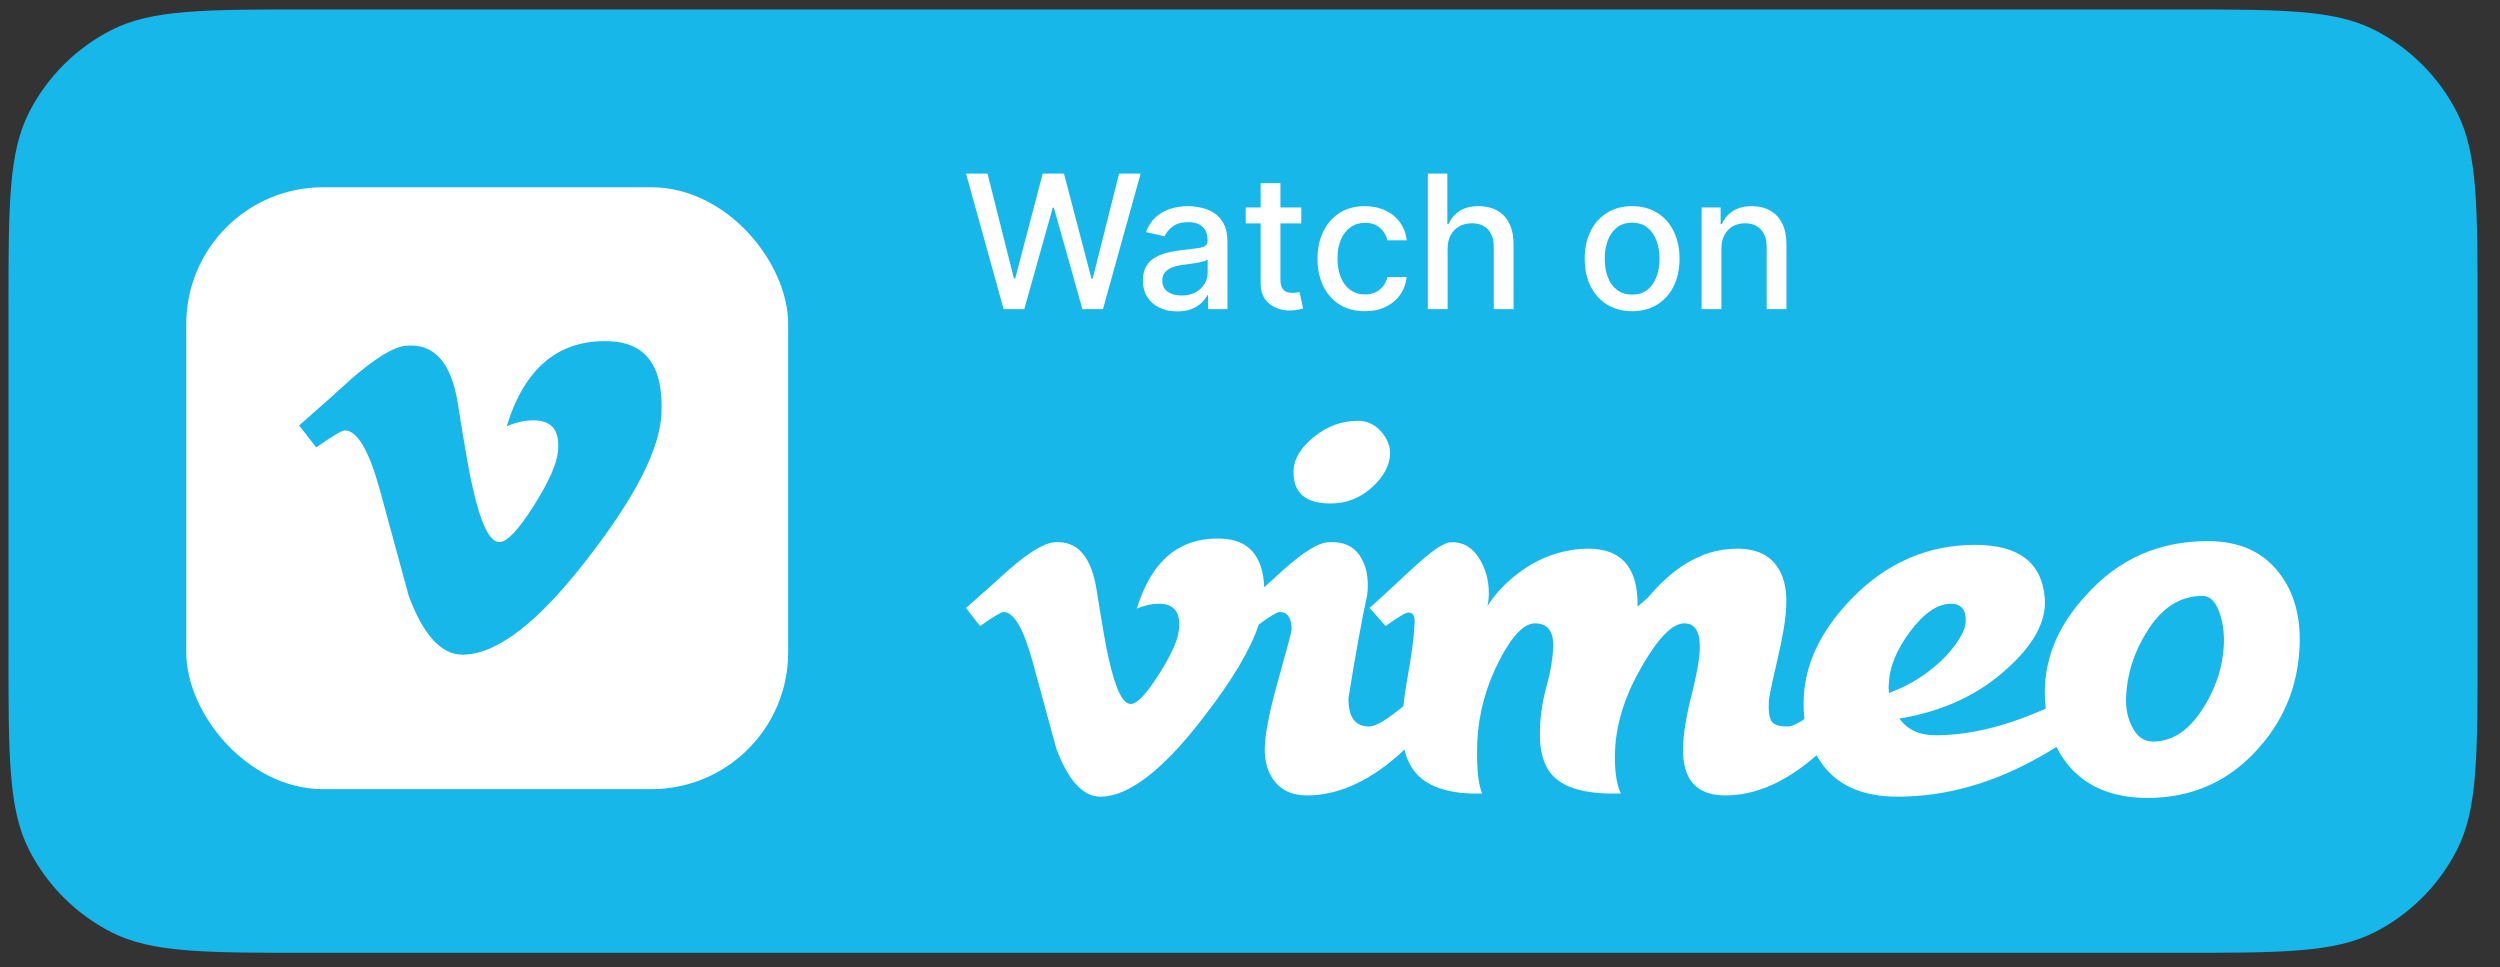 <svg width="106" height="41" viewBox="0 0 106 41" fill="none" xmlns="http://www.w3.org/2000/svg">
<rect x="0" y="0" width="106" height="41" fill="#333333" stroke="none"/>
<path d="M0.359 13.2C0.359 8.72 0.359 6.48 1.231 4.768C1.998 3.263 3.222 2.039 4.727 1.272C6.439 0.4 8.679 0.4 13.159 0.4H92.249C96.73 0.4 98.97 0.4 100.681 1.272C102.187 2.039 103.41 3.263 104.177 4.768C105.049 6.48 105.049 8.72 105.049 13.2V27.6C105.049 32.081 105.049 34.321 104.177 36.032C103.41 37.538 102.187 38.761 100.681 39.528C98.97 40.4 96.73 40.4 92.249 40.4H13.159C8.679 40.4 6.439 40.4 4.727 39.528C3.222 38.761 1.998 37.538 1.231 36.032C0.359 34.321 0.359 32.081 0.359 27.6V13.2Z" fill="#17B7EA"/>
<rect x="7.898" y="7.94" width="25.52" height="25.52" rx="5.8" fill="white"/>
<path d="M28.046 17.54C27.978 19.036 26.933 21.084 24.912 23.684C22.822 26.4 21.054 27.758 19.608 27.758C18.712 27.758 17.953 26.931 17.334 25.277C16.921 23.761 16.508 22.245 16.094 20.728C15.634 19.075 15.14 18.248 14.613 18.248C14.498 18.248 14.095 18.489 13.407 18.971L12.684 18.04C13.442 17.374 14.19 16.708 14.926 16.04C15.938 15.166 16.698 14.707 17.204 14.66C18.4 14.545 19.136 15.363 19.413 17.113C19.711 19.001 19.918 20.175 20.034 20.634C20.379 22.201 20.759 22.984 21.173 22.984C21.494 22.984 21.978 22.476 22.622 21.459C23.265 20.443 23.61 19.67 23.657 19.139C23.749 18.262 23.404 17.822 22.622 17.822C22.254 17.822 21.875 17.907 21.484 18.074C22.24 15.601 23.683 14.399 25.813 14.468C27.392 14.514 28.137 15.538 28.046 17.54Z" fill="#17B7EA"/>
<path d="M42.553 13.108L40.959 7.36H41.871L42.991 11.811H43.044L44.209 7.36H45.113L46.278 11.814H46.331L47.448 7.36H48.363L46.766 13.108H45.893L44.683 8.803H44.639L43.429 13.108H42.553Z" fill="white"/>
<path d="M49.916 13.204C49.643 13.204 49.396 13.153 49.175 13.052C48.955 12.949 48.78 12.8 48.651 12.606C48.523 12.411 48.46 12.172 48.46 11.89C48.46 11.647 48.507 11.447 48.6 11.289C48.694 11.132 48.82 11.008 48.979 10.916C49.138 10.824 49.316 10.755 49.512 10.708C49.709 10.662 49.909 10.626 50.113 10.602C50.371 10.572 50.581 10.547 50.742 10.529C50.902 10.508 51.019 10.476 51.092 10.431C51.165 10.386 51.202 10.313 51.202 10.212V10.192C51.202 9.947 51.133 9.757 50.994 9.622C50.858 9.488 50.654 9.42 50.382 9.42C50.1 9.42 49.877 9.483 49.714 9.608C49.553 9.732 49.442 9.869 49.38 10.021L48.592 9.841C48.685 9.579 48.822 9.368 49.001 9.207C49.183 9.044 49.392 8.926 49.627 8.853C49.863 8.778 50.111 8.741 50.371 8.741C50.543 8.741 50.726 8.762 50.918 8.803C51.113 8.842 51.294 8.915 51.463 9.022C51.633 9.128 51.773 9.281 51.881 9.479C51.989 9.676 52.044 9.931 52.044 10.245V13.108H51.224V12.519H51.191C51.136 12.627 51.055 12.734 50.946 12.839C50.838 12.943 50.698 13.03 50.528 13.1C50.358 13.169 50.154 13.204 49.916 13.204ZM50.099 12.53C50.331 12.53 50.529 12.484 50.694 12.392C50.86 12.301 50.987 12.181 51.073 12.033C51.161 11.883 51.205 11.723 51.205 11.553V10.998C51.175 11.027 51.117 11.056 51.031 11.082C50.946 11.106 50.85 11.127 50.742 11.146C50.633 11.163 50.527 11.179 50.424 11.194C50.321 11.207 50.235 11.218 50.166 11.228C50.003 11.248 49.855 11.283 49.72 11.332C49.587 11.38 49.48 11.45 49.4 11.542C49.321 11.632 49.282 11.752 49.282 11.901C49.282 12.109 49.359 12.266 49.512 12.373C49.666 12.477 49.861 12.53 50.099 12.53Z" fill="white"/>
<path d="M55.174 8.797V9.471H52.819V8.797H55.174ZM53.451 7.764H54.29V11.842C54.29 12.005 54.314 12.128 54.363 12.21C54.411 12.29 54.474 12.346 54.551 12.376C54.629 12.404 54.715 12.418 54.806 12.418C54.873 12.418 54.932 12.413 54.983 12.404C55.033 12.394 55.073 12.387 55.101 12.381L55.252 13.074C55.204 13.093 55.135 13.112 55.045 13.13C54.955 13.151 54.843 13.162 54.708 13.164C54.487 13.168 54.281 13.129 54.09 13.046C53.9 12.964 53.745 12.837 53.627 12.665C53.51 12.492 53.451 12.276 53.451 12.016V7.764Z" fill="white"/>
<path d="M57.872 13.195C57.455 13.195 57.095 13.101 56.794 12.912C56.495 12.721 56.264 12.458 56.103 12.123C55.943 11.788 55.862 11.405 55.862 10.972C55.862 10.534 55.944 10.148 56.109 9.813C56.274 9.476 56.506 9.213 56.805 9.024C57.105 8.835 57.457 8.741 57.863 8.741C58.191 8.741 58.483 8.802 58.739 8.923C58.995 9.043 59.202 9.212 59.359 9.429C59.518 9.646 59.613 9.899 59.643 10.189H58.826C58.781 9.987 58.678 9.813 58.517 9.667C58.358 9.521 58.145 9.448 57.877 9.448C57.643 9.448 57.439 9.51 57.263 9.633C57.089 9.755 56.953 9.929 56.856 10.155C56.758 10.38 56.71 10.646 56.71 10.953C56.71 11.267 56.758 11.538 56.853 11.767C56.948 11.995 57.083 12.172 57.257 12.297C57.433 12.422 57.64 12.485 57.877 12.485C58.036 12.485 58.18 12.456 58.31 12.398C58.441 12.338 58.55 12.253 58.638 12.143C58.728 12.032 58.79 11.899 58.826 11.744H59.643C59.613 12.023 59.522 12.272 59.37 12.491C59.219 12.71 59.016 12.882 58.761 13.007C58.509 13.132 58.212 13.195 57.872 13.195Z" fill="white"/>
<path d="M61.379 10.548V13.108H60.54V7.36H61.368V9.499H61.421C61.522 9.267 61.677 9.082 61.885 8.946C62.092 8.809 62.364 8.741 62.698 8.741C62.994 8.741 63.252 8.802 63.473 8.923C63.696 9.045 63.868 9.227 63.989 9.468C64.113 9.707 64.175 10.007 64.175 10.366V13.108H63.336V10.467C63.336 10.151 63.254 9.906 63.091 9.732C62.929 9.556 62.702 9.468 62.412 9.468C62.214 9.468 62.036 9.51 61.879 9.594C61.724 9.678 61.601 9.802 61.511 9.965C61.423 10.126 61.379 10.32 61.379 10.548Z" fill="white"/>
<path d="M69.202 13.195C68.798 13.195 68.445 13.102 68.144 12.917C67.843 12.732 67.609 12.473 67.442 12.14C67.276 11.807 67.192 11.418 67.192 10.972C67.192 10.525 67.276 10.134 67.442 9.799C67.609 9.464 67.843 9.204 68.144 9.019C68.445 8.834 68.798 8.741 69.202 8.741C69.606 8.741 69.959 8.834 70.26 9.019C70.561 9.204 70.795 9.464 70.962 9.799C71.128 10.134 71.212 10.525 71.212 10.972C71.212 11.418 71.128 11.807 70.962 12.14C70.795 12.473 70.561 12.732 70.26 12.917C69.959 13.102 69.606 13.195 69.202 13.195ZM69.205 12.491C69.467 12.491 69.684 12.421 69.856 12.283C70.028 12.145 70.155 11.96 70.238 11.73C70.322 11.5 70.364 11.246 70.364 10.969C70.364 10.694 70.322 10.442 70.238 10.212C70.155 9.98 70.028 9.793 69.856 9.653C69.684 9.513 69.467 9.443 69.205 9.443C68.941 9.443 68.722 9.513 68.548 9.653C68.376 9.793 68.248 9.98 68.164 10.212C68.081 10.442 68.04 10.694 68.04 10.969C68.04 11.246 68.081 11.5 68.164 11.73C68.248 11.96 68.376 12.145 68.548 12.283C68.722 12.421 68.941 12.491 69.205 12.491Z" fill="white"/>
<path d="M72.987 10.548V13.108H72.148V8.797H72.954V9.499H73.007C73.106 9.27 73.262 9.087 73.473 8.949C73.686 8.81 73.955 8.741 74.279 8.741C74.572 8.741 74.83 8.803 75.05 8.926C75.271 9.048 75.442 9.229 75.564 9.471C75.686 9.712 75.746 10.011 75.746 10.366V13.108H74.907V10.467C74.907 10.155 74.826 9.91 74.663 9.735C74.5 9.557 74.277 9.468 73.992 9.468C73.798 9.468 73.625 9.51 73.473 9.594C73.323 9.678 73.205 9.802 73.117 9.965C73.031 10.126 72.987 10.32 72.987 10.548Z" fill="white"/>
<path d="M58.938 19.256C58.919 19.727 58.682 20.18 58.227 20.613C57.716 21.103 57.11 21.348 56.41 21.348C55.331 21.348 54.81 20.877 54.848 19.935C54.866 19.445 55.155 18.974 55.714 18.522C56.272 18.07 56.892 17.843 57.574 17.843C57.972 17.843 58.303 18 58.569 18.31C58.833 18.621 58.956 18.937 58.938 19.256Z" fill="white"/>
<path fill-rule="evenodd" clip-rule="evenodd" d="M59.548 31.782C59.443 31.882 59.334 31.982 59.222 32.08C57.953 33.177 56.685 33.726 55.416 33.726C54.829 33.726 54.379 33.536 54.067 33.158C53.755 32.779 53.608 32.288 53.627 31.682C53.645 31.058 53.84 30.093 54.209 28.787C54.578 27.482 54.763 26.781 54.763 26.687C54.763 26.195 54.592 25.949 54.252 25.949C54.145 25.949 53.852 26.126 53.374 26.479C53.014 27.555 52.23 28.87 51.021 30.425C49.302 32.661 47.847 33.779 46.657 33.779C45.92 33.779 45.295 33.098 44.786 31.736L43.765 27.992C43.386 26.631 42.981 25.949 42.547 25.949C42.452 25.949 42.121 26.148 41.554 26.545L40.959 25.778C41.583 25.23 42.199 24.681 42.805 24.131C43.637 23.412 44.262 23.034 44.679 22.995C45.663 22.901 46.269 23.574 46.496 25.015C46.742 26.569 46.912 27.536 47.008 27.915C47.291 29.204 47.603 29.848 47.945 29.848C48.209 29.848 48.607 29.43 49.137 28.593C49.667 27.757 49.951 27.12 49.989 26.683C50.064 25.961 49.781 25.599 49.137 25.599C48.834 25.599 48.522 25.669 48.201 25.806C48.823 23.77 50.01 22.78 51.763 22.837C52.934 22.871 53.547 23.559 53.603 24.899C53.885 24.643 54.168 24.387 54.45 24.131C55.264 23.412 55.87 23.033 56.269 22.995C56.893 22.939 57.352 23.122 57.646 23.547C57.939 23.972 58.047 24.523 57.973 25.202C57.726 26.353 57.461 27.815 57.177 29.587C57.158 30.399 57.451 30.804 58.057 30.804C58.322 30.804 58.795 30.524 59.477 29.963L59.502 29.943C59.545 29.548 59.615 29.078 59.712 28.533C59.868 27.655 59.955 26.971 59.974 26.48C60.011 26.141 59.925 25.971 59.718 25.971C59.604 25.971 59.282 26.162 58.752 26.545L58.071 25.778C58.165 25.703 58.761 25.154 59.86 24.131C60.655 23.393 61.194 23.015 61.478 22.996C61.97 22.958 62.368 23.161 62.671 23.606C62.974 24.051 63.126 24.567 63.126 25.154C63.126 25.343 63.106 25.523 63.069 25.693C63.353 25.258 63.684 24.879 64.063 24.557C64.934 23.8 65.909 23.373 66.988 23.279C67.916 23.203 68.578 23.421 68.977 23.932C69.298 24.349 69.449 24.945 69.431 25.721C69.564 25.609 69.706 25.485 69.858 25.352C70.292 24.841 70.718 24.434 71.135 24.131C71.835 23.62 72.565 23.336 73.322 23.279C74.23 23.203 74.883 23.42 75.281 23.93C75.621 24.345 75.773 24.939 75.736 25.712C75.717 26.24 75.589 27.009 75.353 28.018C75.115 29.027 74.997 29.607 74.997 29.758C74.978 30.154 75.016 30.427 75.111 30.578C75.206 30.73 75.432 30.804 75.792 30.804C75.954 30.804 76.194 30.7 76.511 30.49C76.481 30.252 76.469 30.004 76.474 29.747C76.492 28.214 77.175 26.756 78.519 25.374C79.996 23.86 81.738 23.102 83.745 23.102C85.6 23.102 86.585 23.858 86.698 25.369C86.774 26.331 86.243 27.323 85.108 28.343C83.895 29.458 82.371 30.166 80.535 30.468C80.875 30.94 81.386 31.176 82.069 31.176C83.431 31.176 84.918 30.83 86.528 30.136C86.599 30.106 86.669 30.076 86.739 30.046C86.726 29.93 86.717 29.812 86.71 29.692C86.615 28.066 87.202 26.572 88.472 25.211C89.834 23.699 91.547 22.943 93.611 22.943C94.936 22.943 95.939 23.388 96.622 24.276C97.265 25.089 97.558 26.138 97.502 27.423C97.426 29.163 96.783 30.666 95.571 31.932C94.359 33.199 92.854 33.832 91.055 33.832C89.56 33.832 88.423 33.35 87.647 32.385C87.473 32.164 87.322 31.926 87.196 31.671C86.993 31.797 86.78 31.923 86.556 32.049C84.549 33.203 82.514 33.779 80.45 33.779C78.917 33.779 77.818 33.267 77.156 32.246C77.107 32.174 77.061 32.101 77.018 32.026C76.997 32.044 76.977 32.062 76.957 32.08C75.688 33.177 74.42 33.726 73.151 33.726C71.92 33.726 71.324 33.045 71.362 31.682C71.38 31.076 71.499 30.349 71.716 29.497C71.934 28.645 72.053 27.983 72.072 27.51C72.091 26.791 71.873 26.431 71.416 26.431C70.922 26.431 70.334 27.019 69.65 28.192C68.928 29.423 68.538 30.616 68.481 31.77C68.443 32.585 68.523 33.21 68.72 33.645C67.399 33.683 66.474 33.465 65.946 32.992C65.473 32.575 65.256 31.885 65.294 30.919C65.312 30.313 65.406 29.707 65.573 29.101C65.74 28.495 65.833 27.956 65.852 27.482C65.89 26.781 65.634 26.431 65.084 26.431C64.61 26.431 64.097 26.971 63.548 28.05C62.999 29.129 62.695 30.256 62.638 31.43C62.6 32.491 62.668 33.228 62.842 33.645C61.542 33.683 60.619 33.409 60.073 32.823C59.824 32.553 59.649 32.206 59.548 31.782ZM83.347 26.361C83.365 25.853 83.158 25.599 82.723 25.599C82.155 25.599 81.579 25.99 80.993 26.771C80.407 27.553 80.104 28.302 80.086 29.017C80.075 29.017 80.075 29.14 80.086 29.385C81.012 29.046 81.816 28.528 82.496 27.831C83.044 27.229 83.328 26.738 83.347 26.361ZM94.08 25.907C94.241 26.334 94.312 26.804 94.293 27.316C94.255 28.226 93.98 29.099 93.469 29.934C92.864 30.94 92.134 31.442 91.283 31.442C90.903 31.442 90.609 31.233 90.402 30.816C90.213 30.456 90.127 30.038 90.146 29.564C90.184 28.596 90.468 27.686 90.999 26.832C91.623 25.789 92.418 25.267 93.384 25.267C93.686 25.267 93.918 25.481 94.08 25.907Z" fill="white"/>
</svg>
